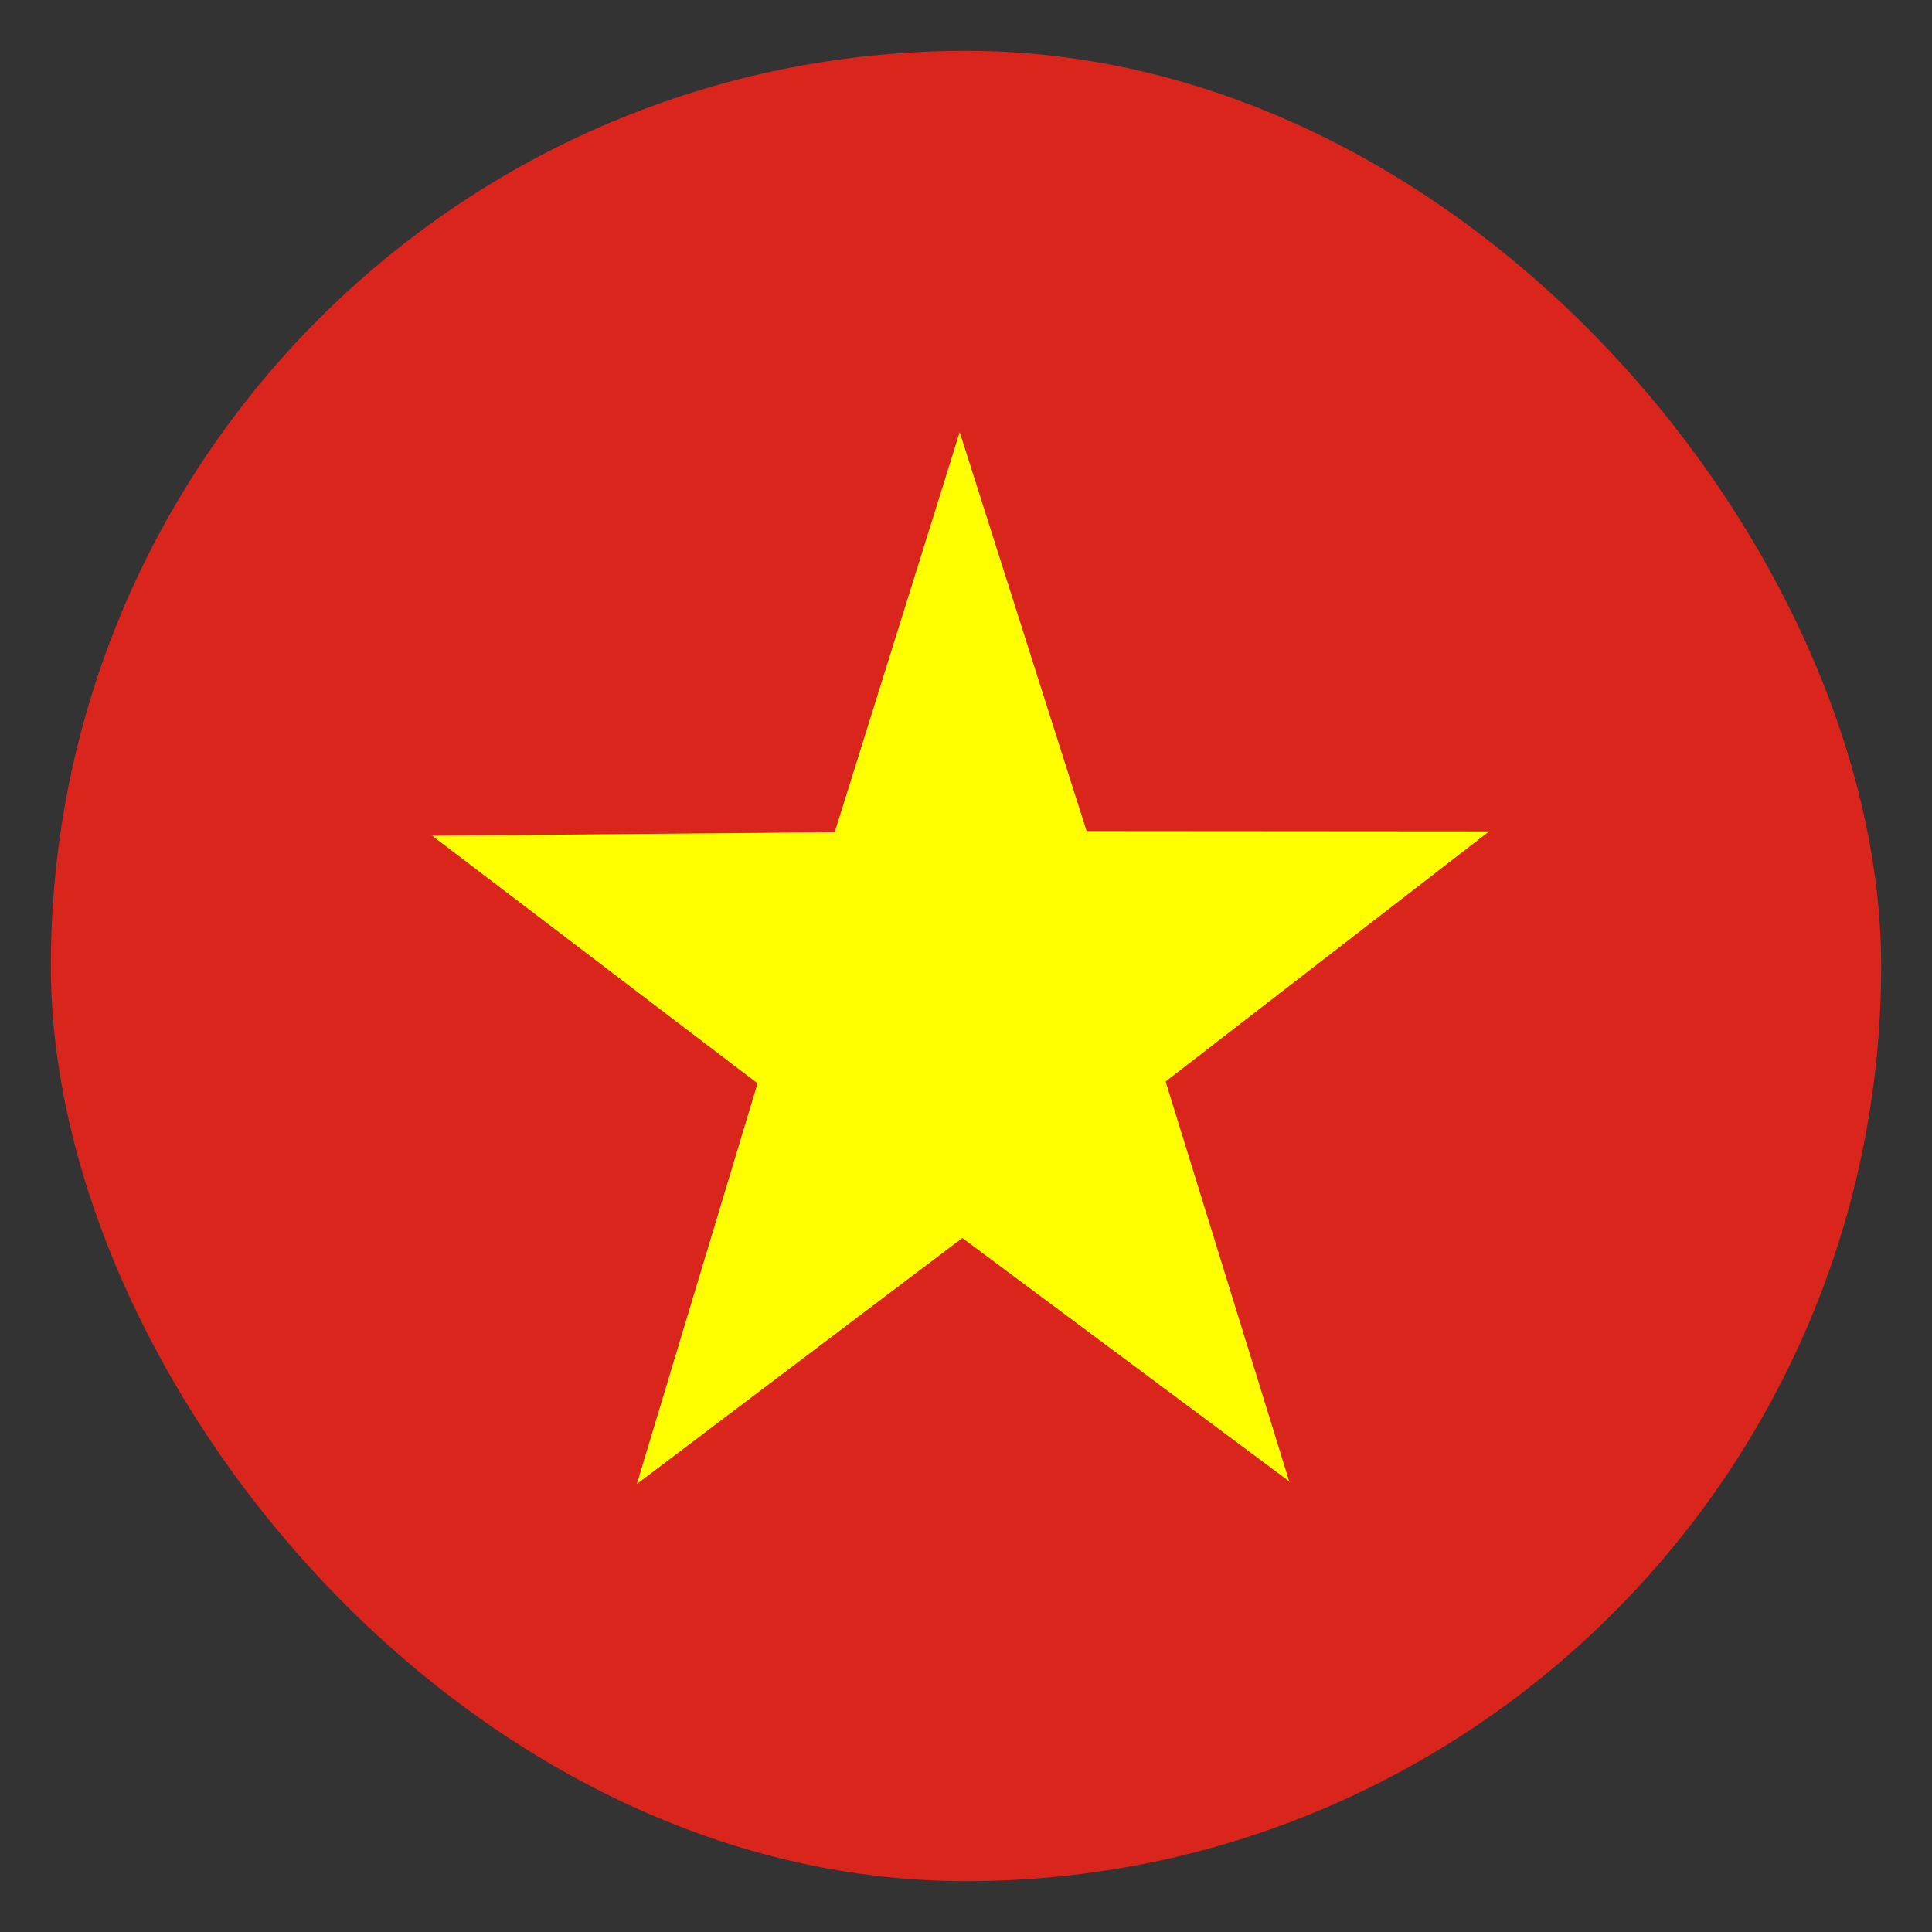 <svg width="19" height="19" viewBox="0 0 19 19" fill="none" xmlns="http://www.w3.org/2000/svg">
<rect x="0" y="0" width="19" height="19" fill="#333333" stroke="none"/>
<rect x="0.5" y="0.5" width="18" height="18" rx="9" fill="#DA251D"/>
<path fill-rule="evenodd" clip-rule="evenodd" d="M12.685 14.573L9.464 12.175L6.263 14.594L7.45 10.654L4.25 8.219L8.209 8.184L9.438 4.25L10.686 8.173L14.645 8.176L11.463 10.636L12.681 14.576L12.685 14.573Z" fill="#FFFF00"/>
</svg>
